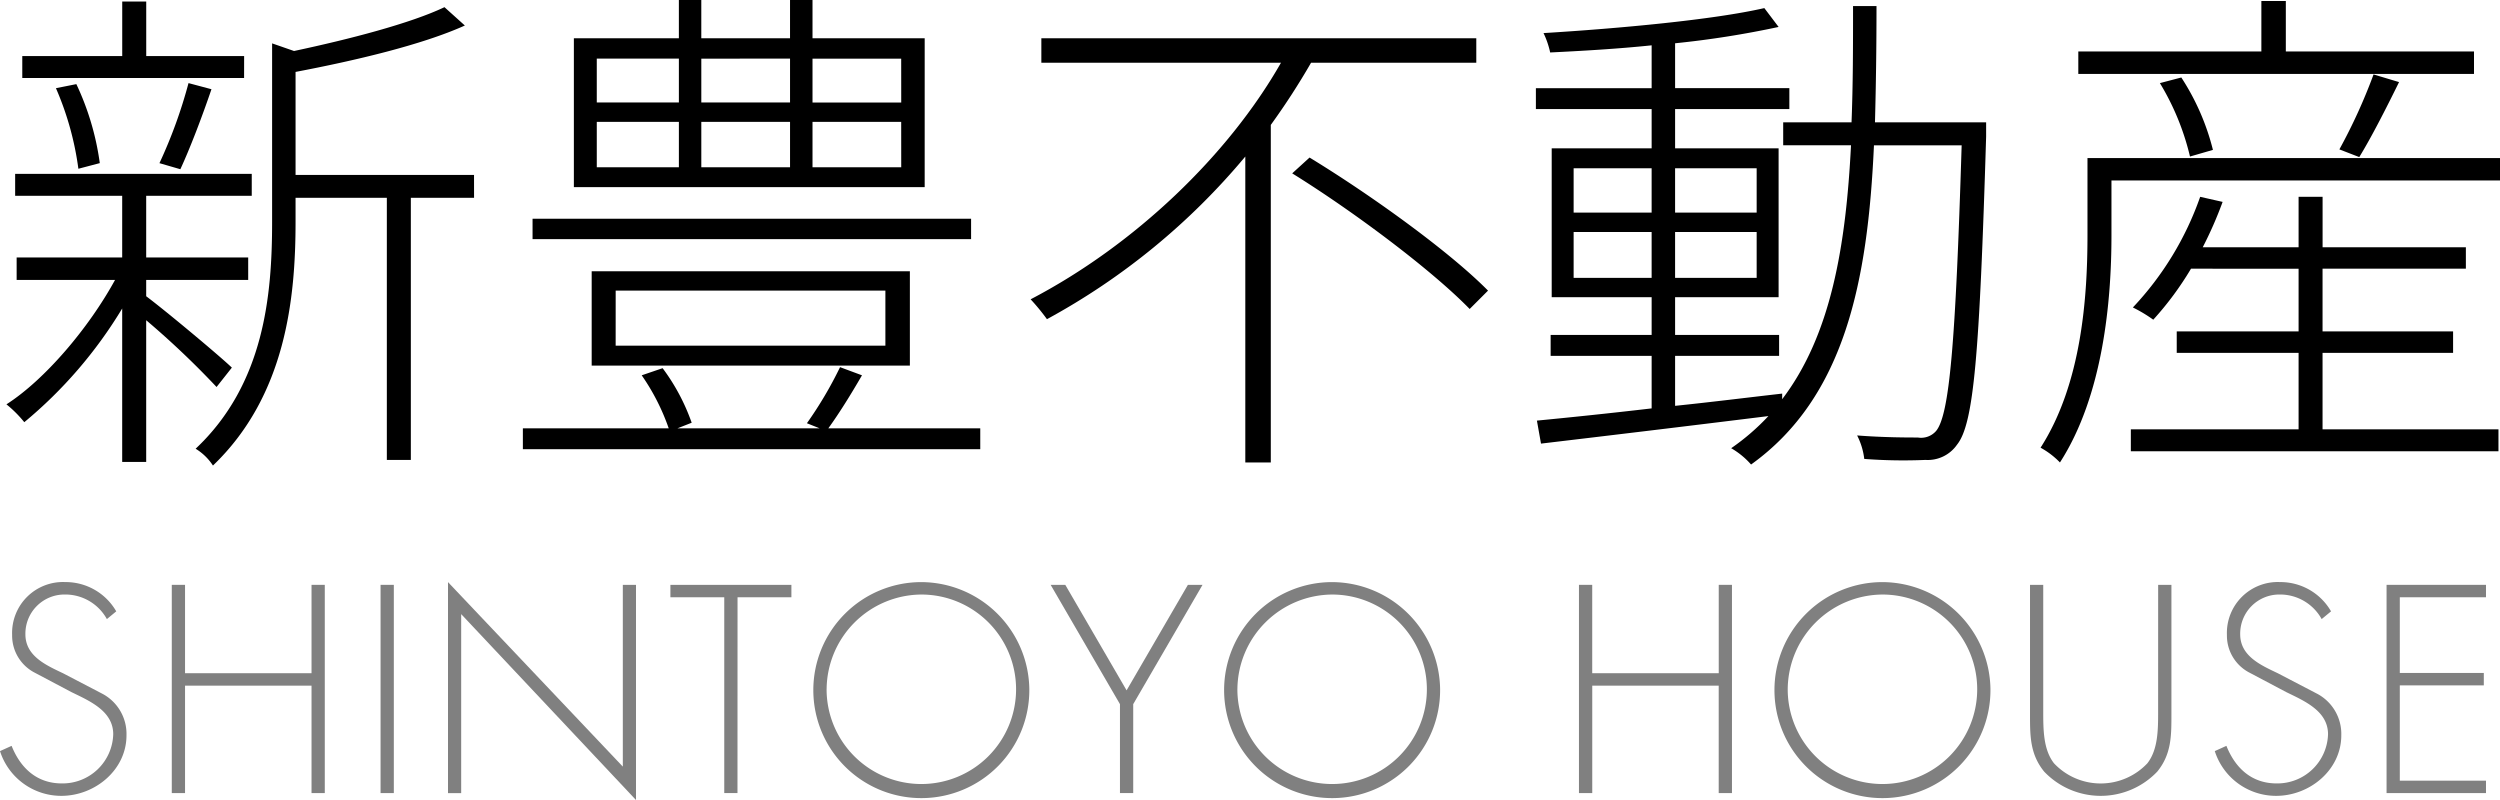 <svg xmlns="http://www.w3.org/2000/svg" width="250" height="80" viewBox="0 0 250 80">
  <g id="Group_28" data-name="Group 28" transform="translate(-596.036 -5305.237)">
    <g id="Group_26" data-name="Group 26" transform="translate(596.684 5305.237)">
      <path id="Path_58" data-name="Path 58" d="M617.692,5343.937a86.071,86.071,0,0,0-7.037-6.678v14.174h-2.4v-15.348a44.728,44.728,0,0,1-9.79,11.371,11.811,11.811,0,0,0-1.785-1.785c3.824-2.448,8.21-7.6,10.861-12.441H597.7v-2.245h10.555v-6.168H597.551v-2.193h23.66v2.193H610.655v6.168h10.2v2.245h-10.2v1.631c2.04,1.531,7.343,5.966,8.567,7.138Zm2.753-30.9H598.264v-2.193h9.995v-5.457h2.4v5.457h9.79Zm-16.571,9.076a30.124,30.124,0,0,0-2.244-8.056l2.04-.408a26.961,26.961,0,0,1,2.345,7.9Zm8.107-.56a48.361,48.361,0,0,0,2.906-8.006l2.295.612c-.917,2.7-2.141,5.915-3.11,8Zm31.461,3.467H637.12v26.208h-2.4v-26.208h-9.128v2.4c0,7.649-.969,17.387-8.26,24.372a5.492,5.492,0,0,0-1.733-1.682c6.883-6.475,7.648-15.4,7.648-22.69v-17.846l2.193.763c5.507-1.172,11.625-2.753,15.042-4.383l2.039,1.834c-4.283,1.937-11.014,3.518-16.929,4.641v10.3h17.847Z" transform="translate(-596.684 -5305.237)"/>
      <path id="Path_59" data-name="Path 59" d="M694.275,5348.068v2.091H648.536v-2.091H663.12a21.764,21.764,0,0,0-2.7-5.3l2.09-.714a20.432,20.432,0,0,1,2.907,5.456l-1.428.561h14.226l-1.275-.511a39.315,39.315,0,0,0,3.314-5.607l2.193.815c-1.121,1.938-2.294,3.823-3.365,5.3Zm-.917-18.917H649.505v-2.039h43.853Zm-4.641-5.2H653.636v-14.889h10.5v-3.824h2.243v3.824h8.873v-3.824H677.5v3.824h11.218Zm-33.3,17.846v-9.433h31.819v9.433Zm.51-26.31h8.21V5311.1h-8.21Zm0,6.475h8.21v-4.538h-8.21Zm1.887,17.845h26.974V5334.3H657.817Zm8.566-28.706v4.386h8.873V5311.1Zm0,6.323v4.538h8.873v-4.538Zm19.988-6.323H677.5v4.386h8.872Zm0,6.323H677.5v4.538h8.872Z" transform="translate(-596.897 -5305.237)"/>
      <path id="Path_60" data-name="Path 60" d="M727.567,5311.509a71.5,71.5,0,0,1-4.028,6.219v33.756H720.99V5320.89a68.225,68.225,0,0,1-19.836,16.265,21.073,21.073,0,0,0-1.632-1.987c10.453-5.457,19.785-14.432,25.037-23.659H700.594v-2.448h43.494v2.448Zm-.152,9.483c6.271,3.825,14.022,9.433,17.846,13.308l-1.835,1.836c-3.723-3.825-11.422-9.636-17.746-13.563Z" transform="translate(-597.107 -5305.237)"/>
      <path id="Path_61" data-name="Path 61" d="M795.278,5318.9c-.662,21.774-1.224,28.709-2.907,30.8a3.568,3.568,0,0,1-3.162,1.529,51.661,51.661,0,0,1-6.118-.1,6.923,6.923,0,0,0-.713-2.347c2.651.206,5.1.206,6.068.206a1.979,1.979,0,0,0,1.836-.664c1.326-1.631,1.938-8.668,2.548-28.555h-8.77c-.612,13.564-2.906,25.19-12.288,31.92a7.876,7.876,0,0,0-1.989-1.631,22.774,22.774,0,0,0,3.722-3.213c-8.21,1.02-16.724,2.039-22.74,2.753l-.409-2.3c3.11-.3,7.139-.714,11.473-1.222v-5.253h-10.1v-2.091h10.1v-3.772h-9.994v-14.889h9.994v-3.928H750.254v-2.089h11.575v-4.284c-3.417.357-6.986.56-10.147.714a8.75,8.75,0,0,0-.664-1.938c7.495-.458,16.98-1.326,22.08-2.5l1.427,1.886a94.938,94.938,0,0,1-10.35,1.633v4.487H775.6v2.089H764.175v3.928h10.35v14.889h-10.35v3.772h10.4v2.091h-10.4v5c3.467-.357,7.139-.817,10.707-1.224v.56c4.894-6.425,6.373-15.348,6.884-25.393h-6.782v-2.295h6.834c.151-3.774.151-7.647.151-11.626h2.346q0,5.969-.153,11.626h11.116Zm-41.25,7.6h7.8v-4.438h-7.8Zm7.8,6.527v-4.59h-7.8v4.59Zm2.346-10.965v4.438h8.157v-4.438Zm8.157,6.375h-8.157v4.59h8.157Z" transform="translate(-597.313 -5305.237)"/>
      <path id="Path_62" data-name="Path 62" d="M846.876,5323.286H808.022v5.508c0,6.475-.817,15.96-5.151,22.69a8.1,8.1,0,0,0-1.938-1.479c4.131-6.425,4.691-15.144,4.691-21.263v-7.7h41.252Zm-2.6-10.657H804.707v-2.243h18.306v-5.047h2.446v5.047h18.817Zm-15.145,35.54h17.591v2.193H809.96v-2.193h16.775v-7.647H814.549v-2.143h12.186v-6.272H815.976a31.416,31.416,0,0,1-3.774,5.1,14.316,14.316,0,0,0-2.039-1.224,31.028,31.028,0,0,0,6.73-11.064l2.245.508a39.441,39.441,0,0,1-1.99,4.539h9.587v-5.047h2.4v5.047h14.328v2.141H829.131v6.272h13.054v2.143H829.131Zm-13.256-27.279a25.412,25.412,0,0,0-3.009-7.342l2.141-.562a23.751,23.751,0,0,1,3.162,7.24Zm14.939-.714a55.3,55.3,0,0,0,3.417-7.495l2.55.765c-1.276,2.6-2.756,5.506-3.978,7.5Z" transform="translate(-597.524 -5305.237)"/>
    </g>
    <g id="Group_27" data-name="Group 27" transform="translate(596.036 5363.445)">
      <path id="Path_63" data-name="Path 63" d="M606.724,5367.909a4.753,4.753,0,0,0-4.226-2.458,3.913,3.913,0,0,0-3.922,3.977c0,2.182,2.072,3.093,3.757,3.894l3.977,2.073a4.545,4.545,0,0,1,2.375,4.14c0,3.455-3.148,6.05-6.517,6.05a6.431,6.431,0,0,1-6.132-4.475l1.16-.525c.884,2.21,2.513,3.757,5.027,3.757a5.065,5.065,0,0,0,5.136-4.916c0-2.347-2.4-3.343-4.2-4.226l-3.756-1.988a4.175,4.175,0,0,1-2.154-3.728,5.091,5.091,0,0,1,5.33-5.276,5.837,5.837,0,0,1,5.082,2.927Z" transform="translate(-596.036 -5364.208)" fill="gray"/>
      <path id="Path_64" data-name="Path 64" d="M627.189,5373.322v-8.838h1.325v20.825h-1.325v-10.744H614.54v10.744h-1.326v-20.825h1.326v8.838Z" transform="translate(-596.036 -5364.208)" fill="gray"/>
      <path id="Path_65" data-name="Path 65" d="M635.418,5385.309h-1.326v-20.825h1.326Z" transform="translate(-596.036 -5364.208)" fill="gray"/>
      <path id="Path_66" data-name="Path 66" d="M659.8,5386l-17.482-18.589v17.9H641v-21.1l17.482,18.45v-18.174H659.8Z" transform="translate(-596.2 -5364.208)" fill="gray"/>
      <path id="Path_67" data-name="Path 67" d="M670.022,5385.309H668.7v-19.582h-5.386v-1.243h12.1v1.243h-5.386Z" transform="translate(-596.274 -5364.208)" fill="gray"/>
      <path id="Path_68" data-name="Path 68" d="M699.269,5374.9a10.8,10.8,0,1,1-10.8-10.689A10.846,10.846,0,0,1,699.269,5374.9Zm-20.272,0a9.474,9.474,0,1,0,9.474-9.446A9.537,9.537,0,0,0,679,5374.9Z" transform="translate(-596.337 -5364.208)" fill="gray"/>
      <path id="Path_69" data-name="Path 69" d="M701.478,5364.484h1.464l6.131,10.552,6.131-10.552h1.464l-6.932,11.931v8.894H708.41v-8.894Z" transform="translate(-596.414 -5364.208)" fill="gray"/>
      <path id="Path_70" data-name="Path 70" d="M740.5,5374.9a10.8,10.8,0,1,1-10.8-10.689A10.846,10.846,0,0,1,740.5,5374.9Zm-20.272,0a9.474,9.474,0,1,0,9.474-9.446A9.537,9.537,0,0,0,720.23,5374.9Z" transform="translate(-596.489 -5364.208)" fill="gray"/>
      <path id="Path_71" data-name="Path 71" d="M768.478,5373.322v-8.838H769.8v20.825h-1.325v-10.744H755.829v10.744H754.5v-20.825h1.326v8.838Z" transform="translate(-596.604 -5364.208)" fill="gray"/>
      <path id="Path_72" data-name="Path 72" d="M795.738,5374.9a10.8,10.8,0,1,1-10.8-10.689A10.847,10.847,0,0,1,795.738,5374.9Zm-20.273,0a9.474,9.474,0,1,0,9.473-9.446A9.537,9.537,0,0,0,775.465,5374.9Z" transform="translate(-596.693 -5364.208)" fill="gray"/>
      <path id="Path_73" data-name="Path 73" d="M812.692,5364.484h1.326v12.981c0,2.126,0,3.95-1.409,5.689a7.808,7.808,0,0,1-11.323,0c-1.409-1.739-1.409-3.563-1.409-5.689v-12.981H801.2v12.6c0,1.878,0,3.865,1.077,5.247a6.412,6.412,0,0,0,9.335,0c1.077-1.382,1.077-3.369,1.077-5.247Z" transform="translate(-596.876 -5364.208)" fill="gray"/>
      <path id="Path_74" data-name="Path 74" d="M829.042,5367.909a4.751,4.751,0,0,0-4.224-2.458,3.913,3.913,0,0,0-3.923,3.977c0,2.182,2.073,3.093,3.757,3.894l3.977,2.073a4.548,4.548,0,0,1,2.376,4.14c0,3.455-3.149,6.05-6.519,6.05a6.431,6.431,0,0,1-6.132-4.475l1.162-.525c.883,2.21,2.512,3.757,5.024,3.757a5.067,5.067,0,0,0,5.139-4.916c0-2.347-2.4-3.343-4.2-4.226l-3.755-1.988a4.173,4.173,0,0,1-2.156-3.728,5.091,5.091,0,0,1,5.33-5.276,5.838,5.838,0,0,1,5.083,2.927Z" transform="translate(-596.876 -5364.208)" fill="gray"/>
      <path id="Path_75" data-name="Path 75" d="M836.857,5365.727v7.568h8.4v1.243h-8.4v9.528h8.618v1.243h-9.943v-20.825h9.943v1.243Z" transform="translate(-596.876 -5364.208)" fill="gray"/>
    </g>
  </g>
</svg>
